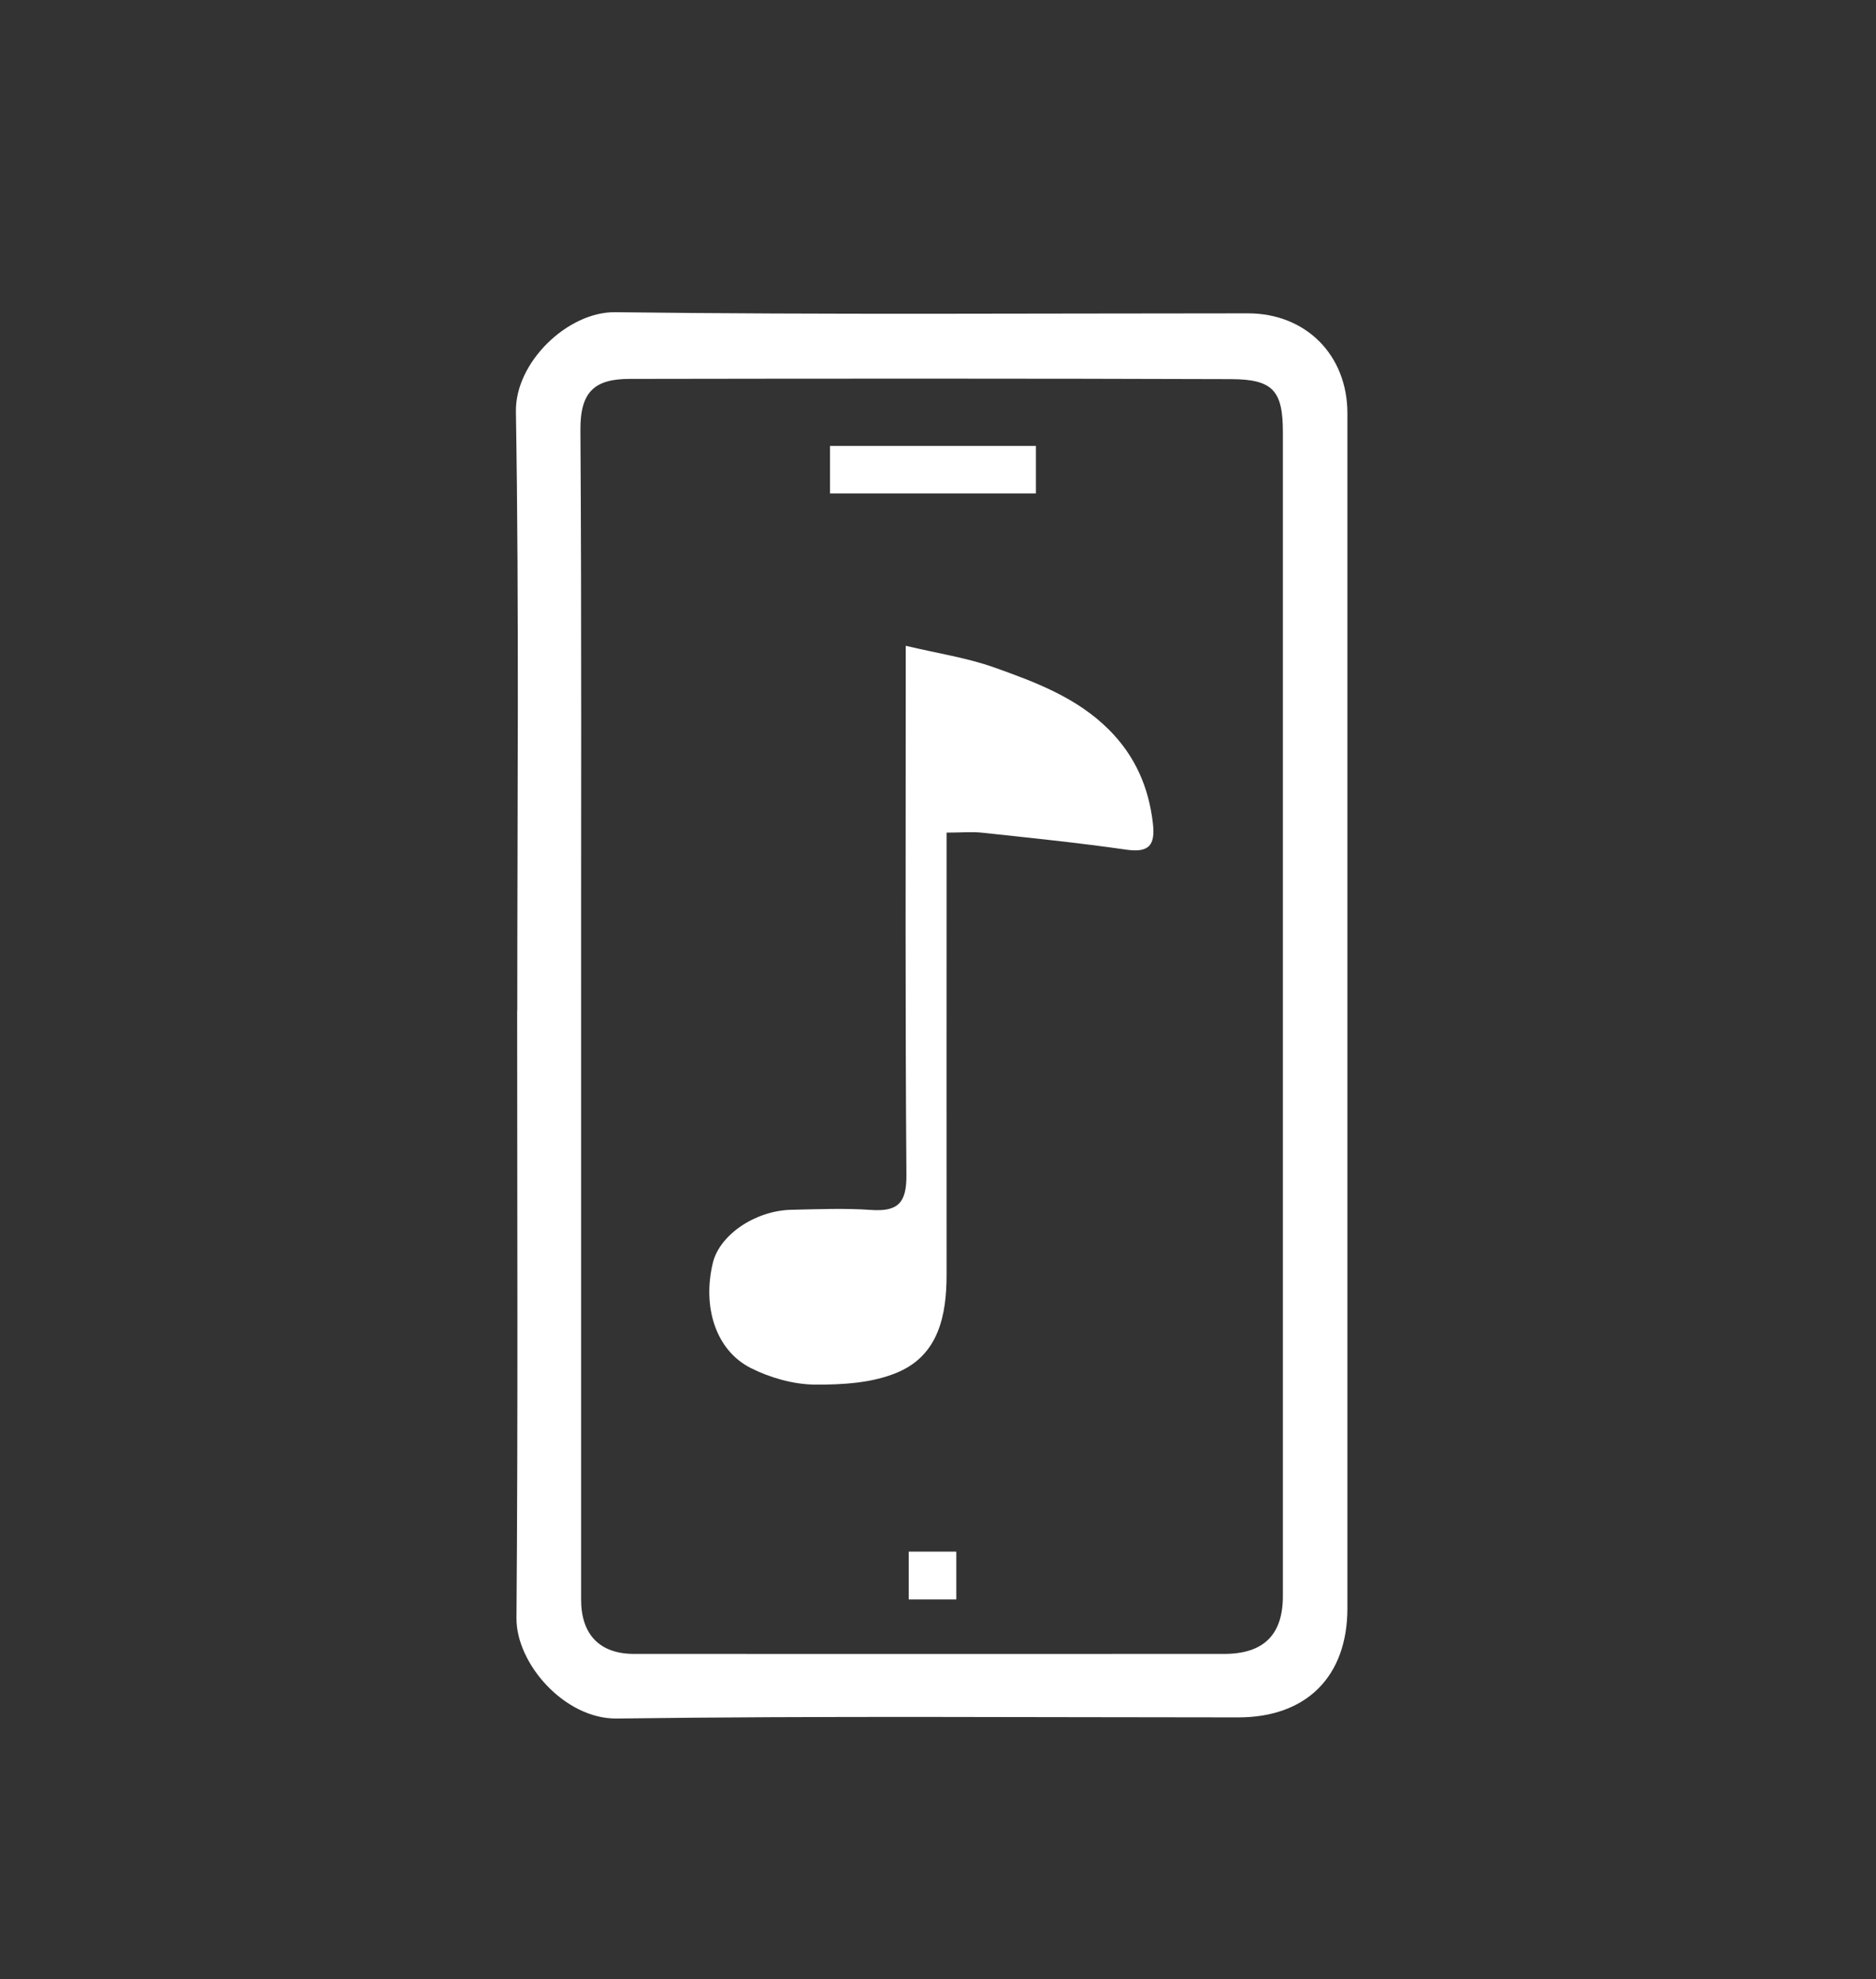 <svg width="164" height="173" viewBox="0 0 164 173" fill="none" xmlns="http://www.w3.org/2000/svg">
<rect x="0" y="0" width="164" height="173" fill="#333333" stroke="none"/>
<path d="M45.22 88.341C45.22 70.891 45.39 53.441 45.1 35.99C45.03 31.651 49.65 27.241 53.78 27.291C72.22 27.52 90.65 27.39 109.09 27.39C114.16 27.39 117.79 31.03 117.79 36.13C117.79 70.951 117.79 105.76 117.79 140.58C117.79 146.56 114.2 150.12 108.25 150.12C90.14 150.12 72.04 149.98 53.93 150.22C49.38 150.28 45.12 145.43 45.15 141.44C45.29 123.74 45.21 106.04 45.21 88.35L45.22 88.341ZM50.8 88.21C50.8 105.41 50.8 122.62 50.8 139.82C50.8 142.9 52.45 144.57 55.42 144.57C72.62 144.57 89.81 144.58 107.01 144.57C110.47 144.57 112.15 142.9 112.15 139.51C112.15 105.6 112.15 71.701 112.15 37.791C112.15 34.16 111.29 33.16 107.65 33.141C90.12 33.081 72.59 33.09 55.07 33.12C52.01 33.12 50.71 34.2 50.74 37.611C50.85 54.48 50.79 71.35 50.8 88.221V88.21Z" fill="white"/>
<path d="M79.18 56.45C82.01 57.12 84.53 57.5 86.88 58.33C90.5 59.62 94.14 60.97 96.96 63.8C99.24 66.09 100.43 68.82 100.79 72.01C101 73.87 100.45 74.56 98.46 74.27C94.28 73.67 90.08 73.24 85.88 72.79C84.99 72.69 84.08 72.78 82.75 72.78C82.75 73.9 82.75 74.85 82.75 75.8C82.75 87.68 82.74 99.56 82.75 111.44C82.75 115.01 82.03 118.41 78.54 119.93C76.34 120.89 73.67 121.05 71.22 121.03C69.34 121.01 67.32 120.43 65.63 119.58C62.58 118.04 61.38 114.25 62.32 110.38C62.91 107.95 66 105.83 69.15 105.75C71.47 105.7 73.81 105.6 76.12 105.76C78.47 105.93 79.26 105.18 79.24 102.71C79.13 88.42 79.18 74.13 79.18 59.85V56.46V56.45Z" fill="white"/>
<path d="M90.56 38.98V43.13H72.56V38.98H90.56Z" fill="white"/>
<path d="M79.44 135.63H83.6V139.81H79.44V135.63Z" fill="white"/>
</svg>
